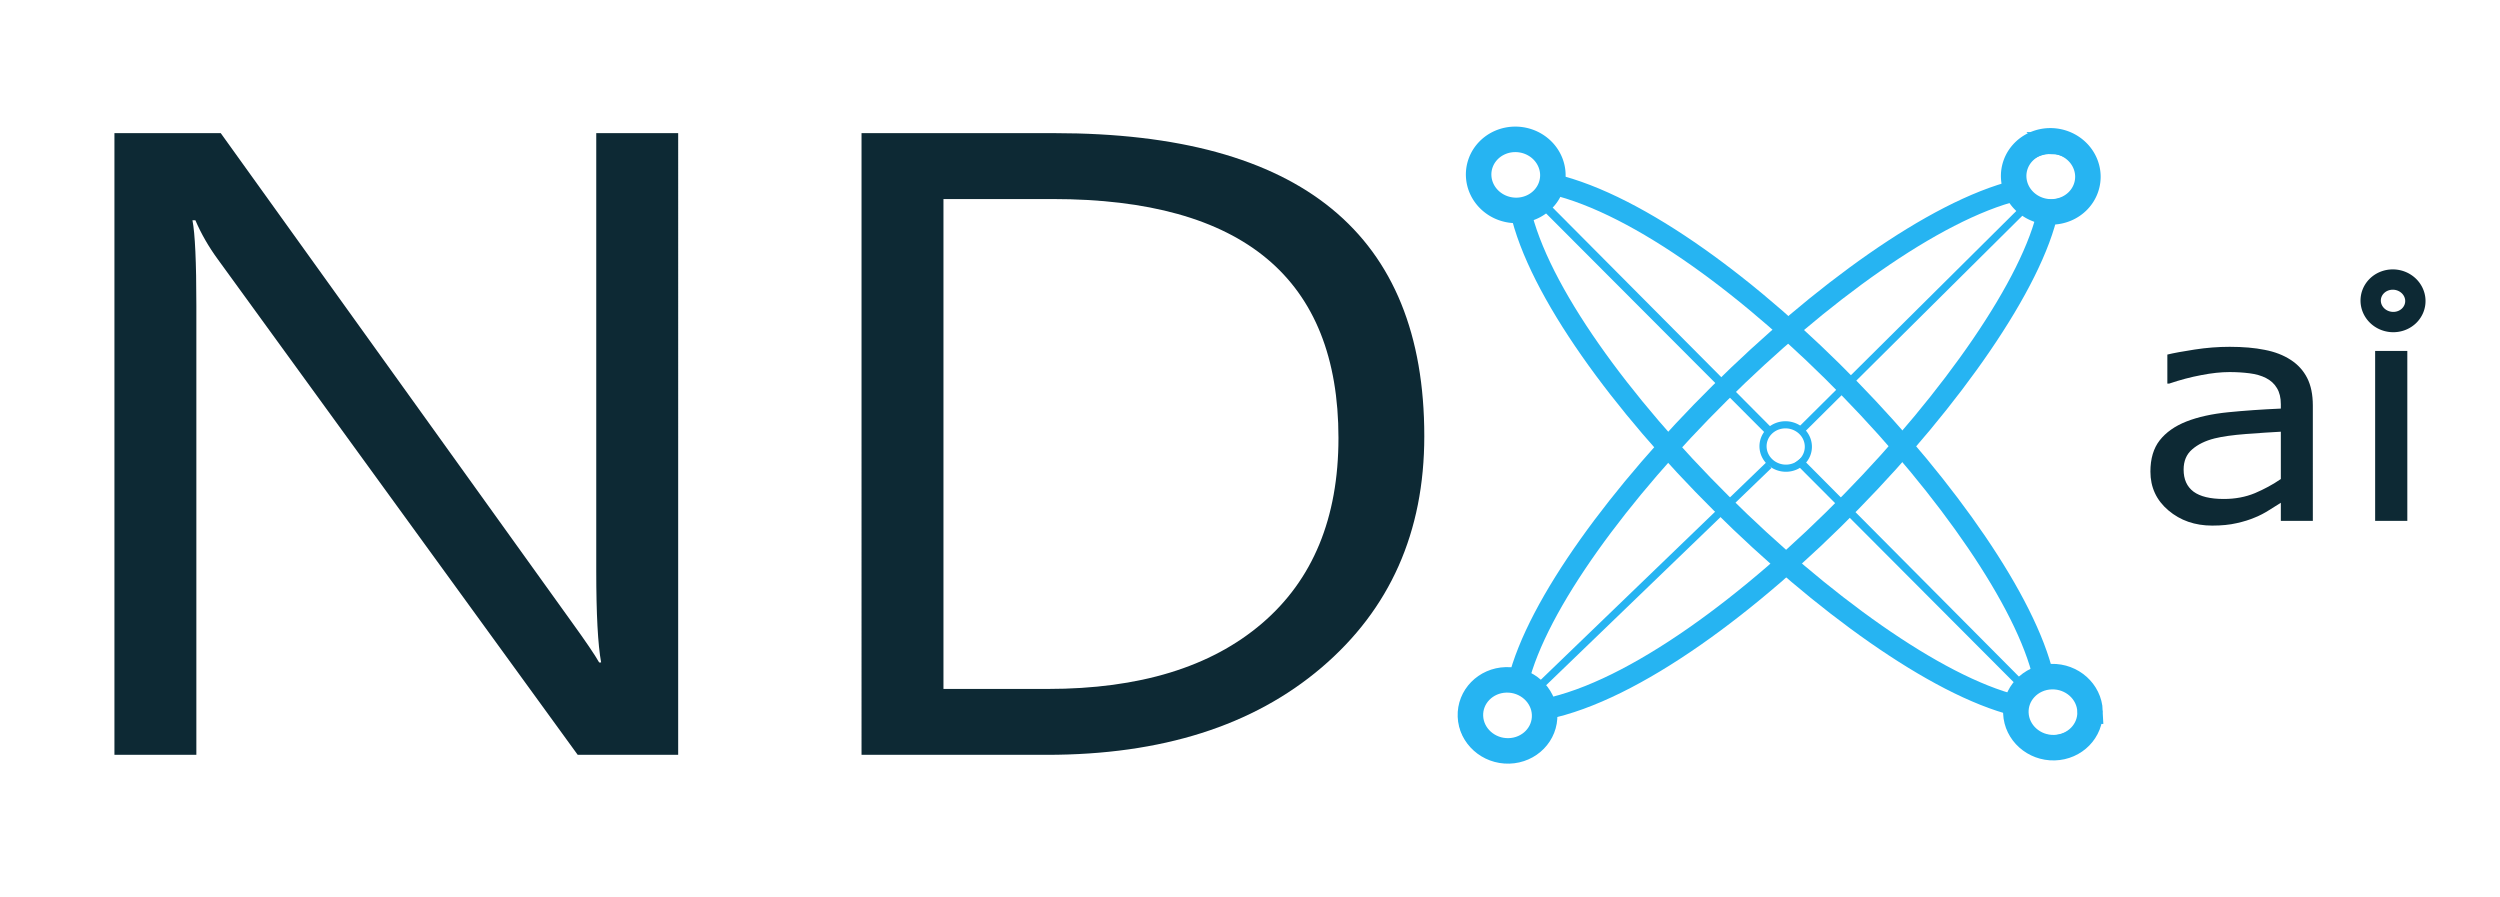 <?xml version="1.0" encoding="UTF-8" standalone="no"?>
<svg
   width="145mm"
   height="52mm"
   viewBox="0 0 145 52"
   version="1.1"
   id="svg8"
   inkscape:version="1.4.2 (f4327f4, 2025-05-13)"
   sodipodi:docname="NDXAI_grey_blue_small.svg"
   xml:space="preserve"
   xmlns:inkscape="http://www.inkscape.org/namespaces/inkscape"
   xmlns:sodipodi="http://sodipodi.sourceforge.net/DTD/sodipodi-0.dtd"
   xmlns="http://www.w3.org/2000/svg"
   xmlns:svg="http://www.w3.org/2000/svg"
   xmlns:rdf="http://www.w3.org/1999/02/22-rdf-syntax-ns#"
   xmlns:cc="http://creativecommons.org/ns#"
   xmlns:dc="http://purl.org/dc/elements/1.1/"><defs
     id="defs2" /><sodipodi:namedview
     id="base"
     pagecolor="#ffffff"
     bordercolor="#666666"
     borderopacity="1.0"
     inkscape:pageopacity="0.0"
     inkscape:pageshadow="2"
     inkscape:zoom="1.4"
     inkscape:cx="315.71429"
     inkscape:cy="128.21429"
     inkscape:document-units="mm"
     inkscape:current-layer="g868-1"
     inkscape:document-rotation="0"
     showgrid="false"
     inkscape:window-width="1920"
     inkscape:window-height="1017"
     inkscape:window-x="-8"
     inkscape:window-y="-8"
     inkscape:window-maximized="1"
     inkscape:showpageshadow="2"
     inkscape:pagecheckerboard="0"
     inkscape:deskcolor="#d1d1d1" /><g
     inkscape:label="Capa 1"
     inkscape:groupmode="layer"
     id="layer1"><g
       id="g868"
       transform="matrix(0.265,0,0,0.265,59.335,48.778)"><path
         d="M -75.476,-18.86 H -97.463 L -176.233,-127.315 q -2.989,-4.08 -4.91,-8.54 h -0.64 q 0.854,4.365 0.854,18.693 v 98.302 h -17.931 V -154.927 h 23.268 l 76.635,106.747 q 4.803,6.642 6.191,9.109 h 0.427 q -1.067,-5.883 -1.067,-20.021 v -95.835 h 17.931 z m 40.132,0 V -154.927 H 6.923 q 80.904,0 80.904,66.326 0,31.502 -22.521,50.669 -22.414,19.072 -60.091,19.072 z M -17.412,-140.504 V -33.282 H 5.429 q 30.099,0 46.856,-14.328 16.757,-14.328 16.757,-40.611 0,-52.282 -62.546,-52.282 z"
         id="text1223"
         style="font-size:217.523px;line-height:1.25;font-family:'Segoe UI';-inkscape-font-specification:'Segoe UI';fill:#0d2934;fill-opacity:1;stroke:none;stroke-width:0;stroke-opacity:1"
         aria-label="ND" /><path
         d="m 282.3,-70.065 h -7.005 v -3.963 c -0.624,0.377 -1.473,0.91 -2.547,1.599 -1.049,0.666 -2.073,1.199 -3.072,1.599 -1.174,0.511 -2.522,0.932 -4.046,1.266 -1.523,0.355 -3.309,0.533 -5.357,0.533 -3.771,0 -6.968,-1.11 -9.59,-3.33 -2.622,-2.22 -3.933,-5.051 -3.933,-8.492 0,-2.82 0.674,-5.095 2.023,-6.827 1.374,-1.754 3.322,-3.13 5.844,-4.13 2.547,-0.999 5.607,-1.676 9.178,-2.031 3.571,-0.355 7.405,-0.622 11.501,-0.799 v -0.966 c 0,-1.421 -0.287,-2.598 -0.862,-3.53 -0.549,-0.932 -1.349,-1.665 -2.398,-2.198 -0.999,-0.511 -2.198,-0.855 -3.596,-1.032 -1.399,-0.178 -2.86,-0.266 -4.383,-0.266 -1.848,0 -3.908,0.222 -6.181,0.666 -2.273,0.422 -4.62,1.043 -7.043,1.865 h -0.375 v -6.361 c 1.374,-0.333 3.359,-0.699 5.956,-1.099 2.597,-0.4 5.157,-0.599 7.68,-0.599 2.947,0 5.507,0.222 7.68,0.666 2.198,0.422 4.096,1.155 5.694,2.198 1.573,1.021 2.772,2.342 3.596,3.963 0.824,1.621 1.236,3.63 1.236,6.028 z m -7.005,-9.158 v -10.357 c -2.148,0.111 -4.683,0.278 -7.605,0.5 -2.897,0.222 -5.195,0.544 -6.893,0.966 -2.023,0.511 -3.659,1.31 -4.907,2.398 -1.249,1.066 -1.873,2.542 -1.873,4.429 0,2.131 0.724,3.741 2.173,4.829 1.448,1.066 3.659,1.599 6.631,1.599 2.472,0 4.733,-0.422 6.78,-1.266 2.048,-0.866 3.946,-1.898 5.694,-3.097 z m 20.148,-34.109 0.044,-0.16 v 0.126 l 0.046,0.08 z m 7.536,43.267 h -7.043 v -37.199 h 7.043 z"
         id="text1227"
         style="font-size:76.346px;line-height:1.25;fill:#0d2934;fill-opacity:1;stroke:none;stroke-width:0.827;stroke-opacity:1"
         aria-label="ai"
         sodipodi:nodetypes="ccccccsssccscsccssccccssccssccccccscscccccccccccc" /><circle
         style="fill:#000000;fill-opacity:1;fill-rule:evenodd;stroke:#868769;stroke-width:0;stroke-opacity:1"
         id="path875"
         sodipodi:type="arc"
         sodipodi:cx="300.64493"
         sodipodi:cy="-113.85905"
         sodipodi:rx="1.1607143"
         sodipodi:ry="3.1696429"
         sodipodi:start="0"
         sodipodi:end="0.1738711"
         sodipodi:open="true"
         sodipodi:arc-type="arc"
         d="m 301.806,-113.859 a 1.161,3.17 0 0 1 -0.018,0.548" /><path
         id="circle835-5-9-8-2-9"
         style="display:inline;fill:none;fill-opacity:1;stroke:#0d2934;stroke-width:4.447;stroke-opacity:1"
         d="m 304.738,-118.361 a 4.893,4.648 6.365 0 1 -4.695,4.779 4.893,4.648 6.365 0 1 -5.079,-4.52 4.893,4.648 6.365 0 1 4.695,-4.779 4.893,4.648 6.365 0 1 5.079,4.52 z" /><g
         id="g868-1"
         transform="translate(293.536,-0.797)"><path
           id="path847"
           style="fill:none;fill-opacity:1;stroke:#26b4f2;stroke-width:4.552;stroke-miterlimit:4;stroke-dasharray:none;stroke-opacity:1"
           d="m -68.155,-151.832 c -0.359,-0.017 -0.718,-0.013 -1.076,0.012 -4.527,0.315 -7.907,3.806 -7.549,7.797 0.074,0.832 0.311,1.646 0.699,2.406 -36.087,8.926 -100.772,73.609 -109.09,107.574 -0.58,-0.142 -1.176,-0.228 -1.777,-0.256 -0.358,-0.017 -0.717,-0.013 -1.074,0.012 -4.527,0.315 -8.223,4.658 -7.865,8.649 0.358,3.99 4.317,6.97 8.844,6.654 4.527,-0.315 8.223,-4.658 7.864,-8.649 -0.013,-0.146 -0.032,-0.291 -0.055,-0.436 38.806,-7.87 103.344,-77.028 110.078,-109.295 0.406,0.025 0.813,0.023 1.219,-0.006 4.527,-0.315 7.907,-3.806 7.549,-7.797 -0.325,-3.625 -3.648,-6.476 -7.768,-6.666 z"
           sodipodi:nodetypes="cccccccccccccccc" /><path
           id="path847-2"
           style="fill:none;fill-opacity:1;stroke:#26b4f2;stroke-width:4.552;stroke-miterlimit:4;stroke-dasharray:none;stroke-opacity:1"
           d="m -193.841,-144.002 c 0.358,3.99 4.317,6.97 8.844,6.654 0.094,-0.006 0.187,-0.014 0.279,-0.023 7.883,35.456 73.325,99.739 108.459,108.52 -0.169,0.691 -0.223,1.399 -0.16,2.104 0.358,3.99 4.317,6.97 8.844,6.654 4.526,-0.315 7.906,-3.805 7.549,-7.795 -0.066,-3.329 -3.651,-7.595 -9.045,-7.279 -0.374,0.026 -0.745,0.007 -1.111,0.078 -7.657,-33.078 -69.322,-98.894 -107.438,-107.89 0.176,-0.692 0.239,-1.418 0.172,-2.162 -0.219,-4.23 -5.108,-8.258 -9.453,-7.591 -4.509,0.058 -7.15,5.123 -6.94,8.732 z"
           sodipodi:nodetypes="cccccsccccccc" /><path
           id="path899-3"
           style="fill:none;stroke:#26b4f2;stroke-width:1.669;stroke-linecap:butt;stroke-linejoin:miter;stroke-miterlimit:4;stroke-dasharray:none;stroke-opacity:1"
           d="m -181.581,-140.646 0.646,0.775 0.913,1.16 45.453,45.557 3.873,3.881 c 0.037,-0.028 0.075,-0.056 0.113,-0.084 z m 58.342,58.674 c -0.032,0.026 -0.064,0.052 -0.096,0.078 l 50.398,50.538 z"
           sodipodi:nodetypes="ccccccccccc" /><path
           id="circle835-5-9"
           style="display:inline;fill:none;fill-opacity:1;stroke:#26b4f2;stroke-width:5.582;stroke-miterlimit:4;stroke-dasharray:none"
           d="m -60.473,-144.888 a 8.13,7.77 7.257 0 1 -7.799,7.99 8.13,7.77 7.257 0 1 -8.437,-7.556 8.13,7.77 7.257 0 1 7.799,-7.99 8.13,7.77 7.257 0 1 8.437,7.556 z" /><path
           id="circle835-5-9-8"
           style="display:inline;fill:none;stroke:#26b4f2;stroke-width:5.582;stroke-miterlimit:4;stroke-dasharray:none"
           d="m -177.574,-145.212 a 8.13,7.77 7.257 0 1 -7.799,7.99 8.13,7.77 7.257 0 1 -8.437,-7.556 8.13,7.77 7.257 0 1 7.799,-7.99 8.13,7.77 7.257 0 1 8.437,7.556 z" /><path
           id="circle835-5-9-8-2"
           style="display:inline;fill:none;stroke:#26b4f2;stroke-width:5.582;stroke-miterlimit:4;stroke-dasharray:none"
           d="m -59.996,-27.621 c 0.176,4.293 -3.316,7.87 -7.799,7.99 -4.484,0.12 -8.261,-3.263 -8.437,-7.556 -0.085,-2.063 0.678,-3.96 1.99,-5.388 0.005,-0.005 0.01,-0.011 0.015,-0.016 1.418,-1.535 3.474,-2.524 5.795,-2.586 4.484,-0.12 8.261,3.263 8.437,7.556 z"
           sodipodi:nodetypes="sssssss" /><path
           id="circle835-5-9-8-2-1"
           style="display:inline;fill:none;stroke:#26b4f2;stroke-width:1.562;stroke-dasharray:none"
           d="m -121.653,-85.678 a 4.964,4.745 7.257 0 1 -4.762,4.879 4.964,4.745 7.257 0 1 -5.152,-4.614 4.964,4.745 7.257 0 1 4.762,-4.879 4.964,4.745 7.257 0 1 5.152,4.614 z" /><path
           id="circle835-5-9-8-2-5"
           style="display:inline;fill:none;stroke:#26b4f2;stroke-width:5.582;stroke-miterlimit:4;stroke-dasharray:none"
           d="m -179.376,-26.915 c 0.176,4.293 -3.316,7.87 -7.799,7.99 -4.484,0.12 -8.261,-3.263 -8.437,-7.556 -0.176,-4.293 3.316,-7.87 7.799,-7.99 4.484,-0.12 8.261,3.263 8.437,7.556 z"
           sodipodi:nodetypes="sssss" /><path
           style="fill:none;fill-opacity:1;stroke:#26b4f2;stroke-width:1.671;stroke-dasharray:none;stroke-opacity:1"
           d="m -182.116,-31.494 51.814,-49.955"
           id="path5"
           sodipodi:nodetypes="cc" /><path
           d="m -123.302,-89.082 51.071,-50.714"
           style="fill:none;fill-opacity:1;stroke:#26b4f2;stroke-width:1.671;stroke-dasharray:none;stroke-opacity:1"
           id="path1" /></g></g></g></svg>

